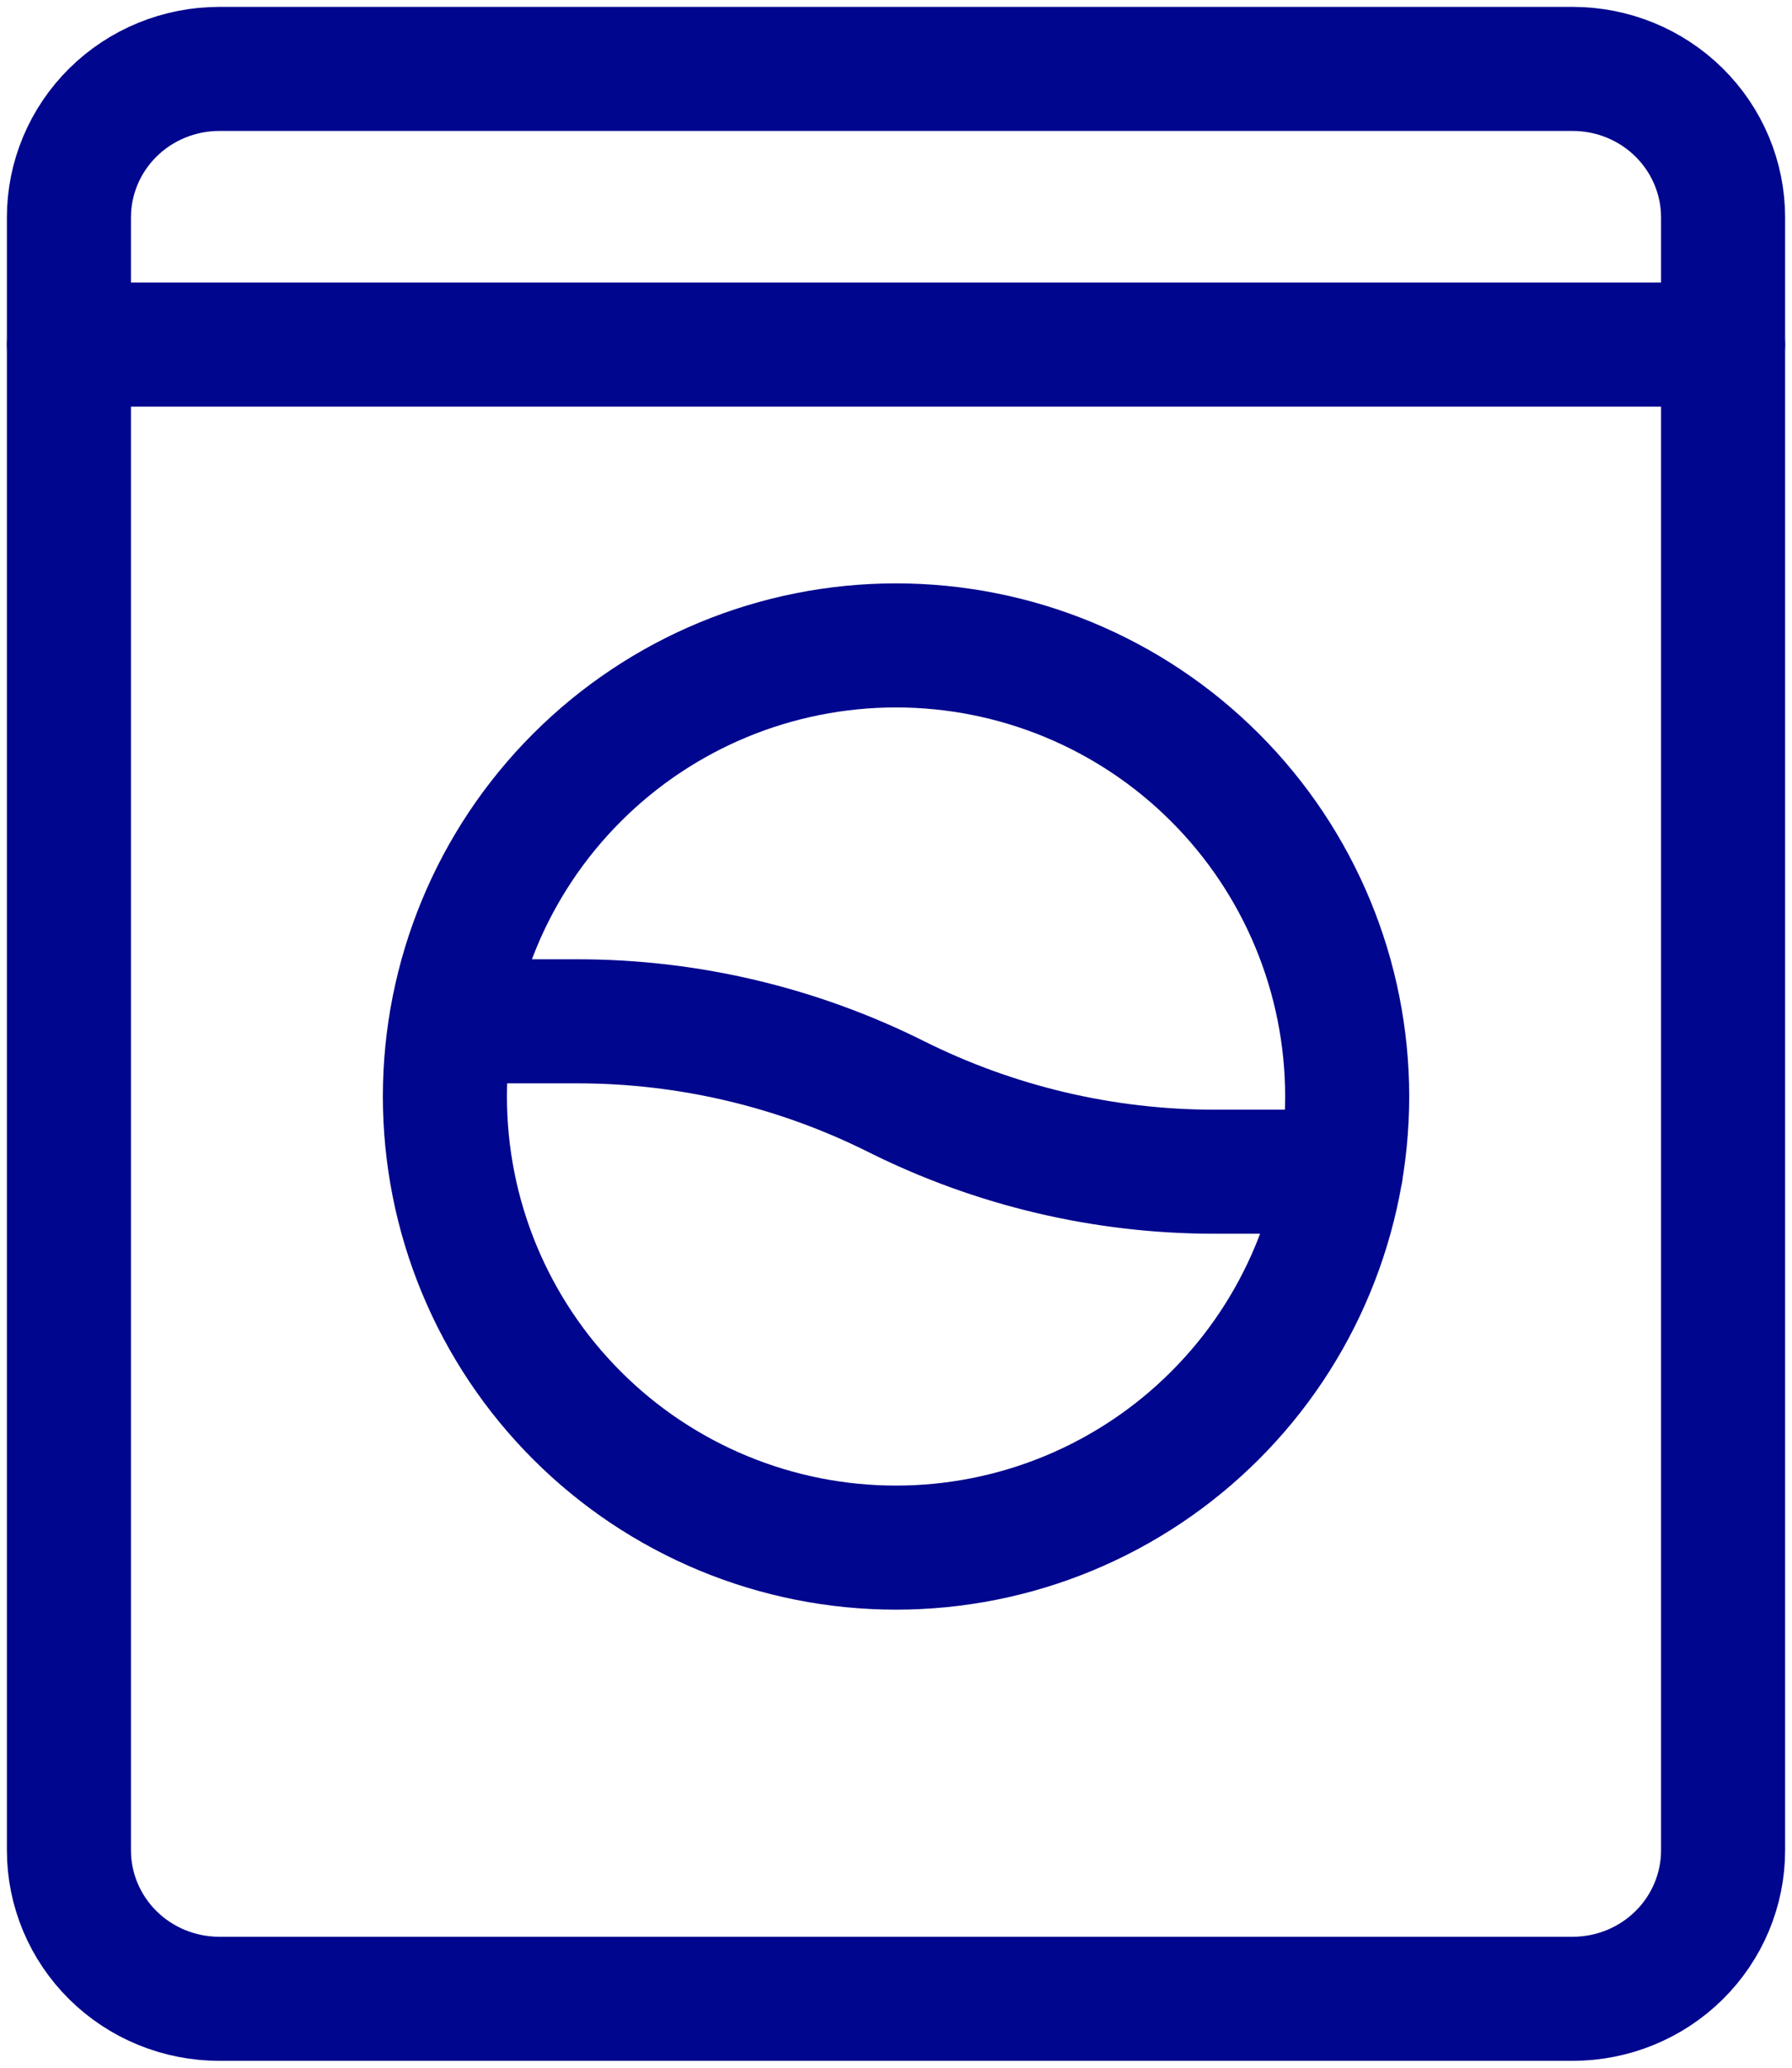 <svg width="26" height="30" viewBox="0 0 26 30" fill="none" xmlns="http://www.w3.org/2000/svg">
<path d="M22.818 1H3.182C2.603 1 2.048 1.227 1.639 1.631C1.23 2.035 1 2.583 1 3.154V26.846C1 27.417 1.23 27.965 1.639 28.369C2.048 28.773 2.603 29 3.182 29H22.818C23.397 29 23.952 28.773 24.361 28.369C24.77 27.965 25 27.417 25 26.846V3.154C25 2.583 24.77 2.035 24.361 1.631C23.952 1.227 23.397 1 22.818 1Z" stroke="#00068D" stroke-width="1.8" stroke-linecap="round" stroke-linejoin="round"/>
<path d="M19.456 17H17.621C16.017 17 14.436 16.627 13 15.909C11.565 15.192 9.983 14.818 8.379 14.818H6.546M1 5H25M19.546 15.909C19.546 16.769 19.376 17.62 19.047 18.414C18.718 19.208 18.236 19.93 17.628 20.537C17.02 21.145 16.299 21.627 15.505 21.956C14.711 22.285 13.86 22.454 13 22.454C12.14 22.454 11.289 22.285 10.495 21.956C9.701 21.627 8.979 21.145 8.372 20.537C7.764 19.93 7.282 19.208 6.953 18.414C6.624 17.62 6.455 16.769 6.455 15.909C6.455 14.173 7.144 12.508 8.372 11.281C9.599 10.053 11.264 9.364 13 9.364C14.736 9.364 16.401 10.053 17.628 11.281C18.856 12.508 19.546 14.173 19.546 15.909Z" stroke="#00068D" stroke-width="1.8" stroke-linecap="round" stroke-linejoin="round"/>
</svg>
